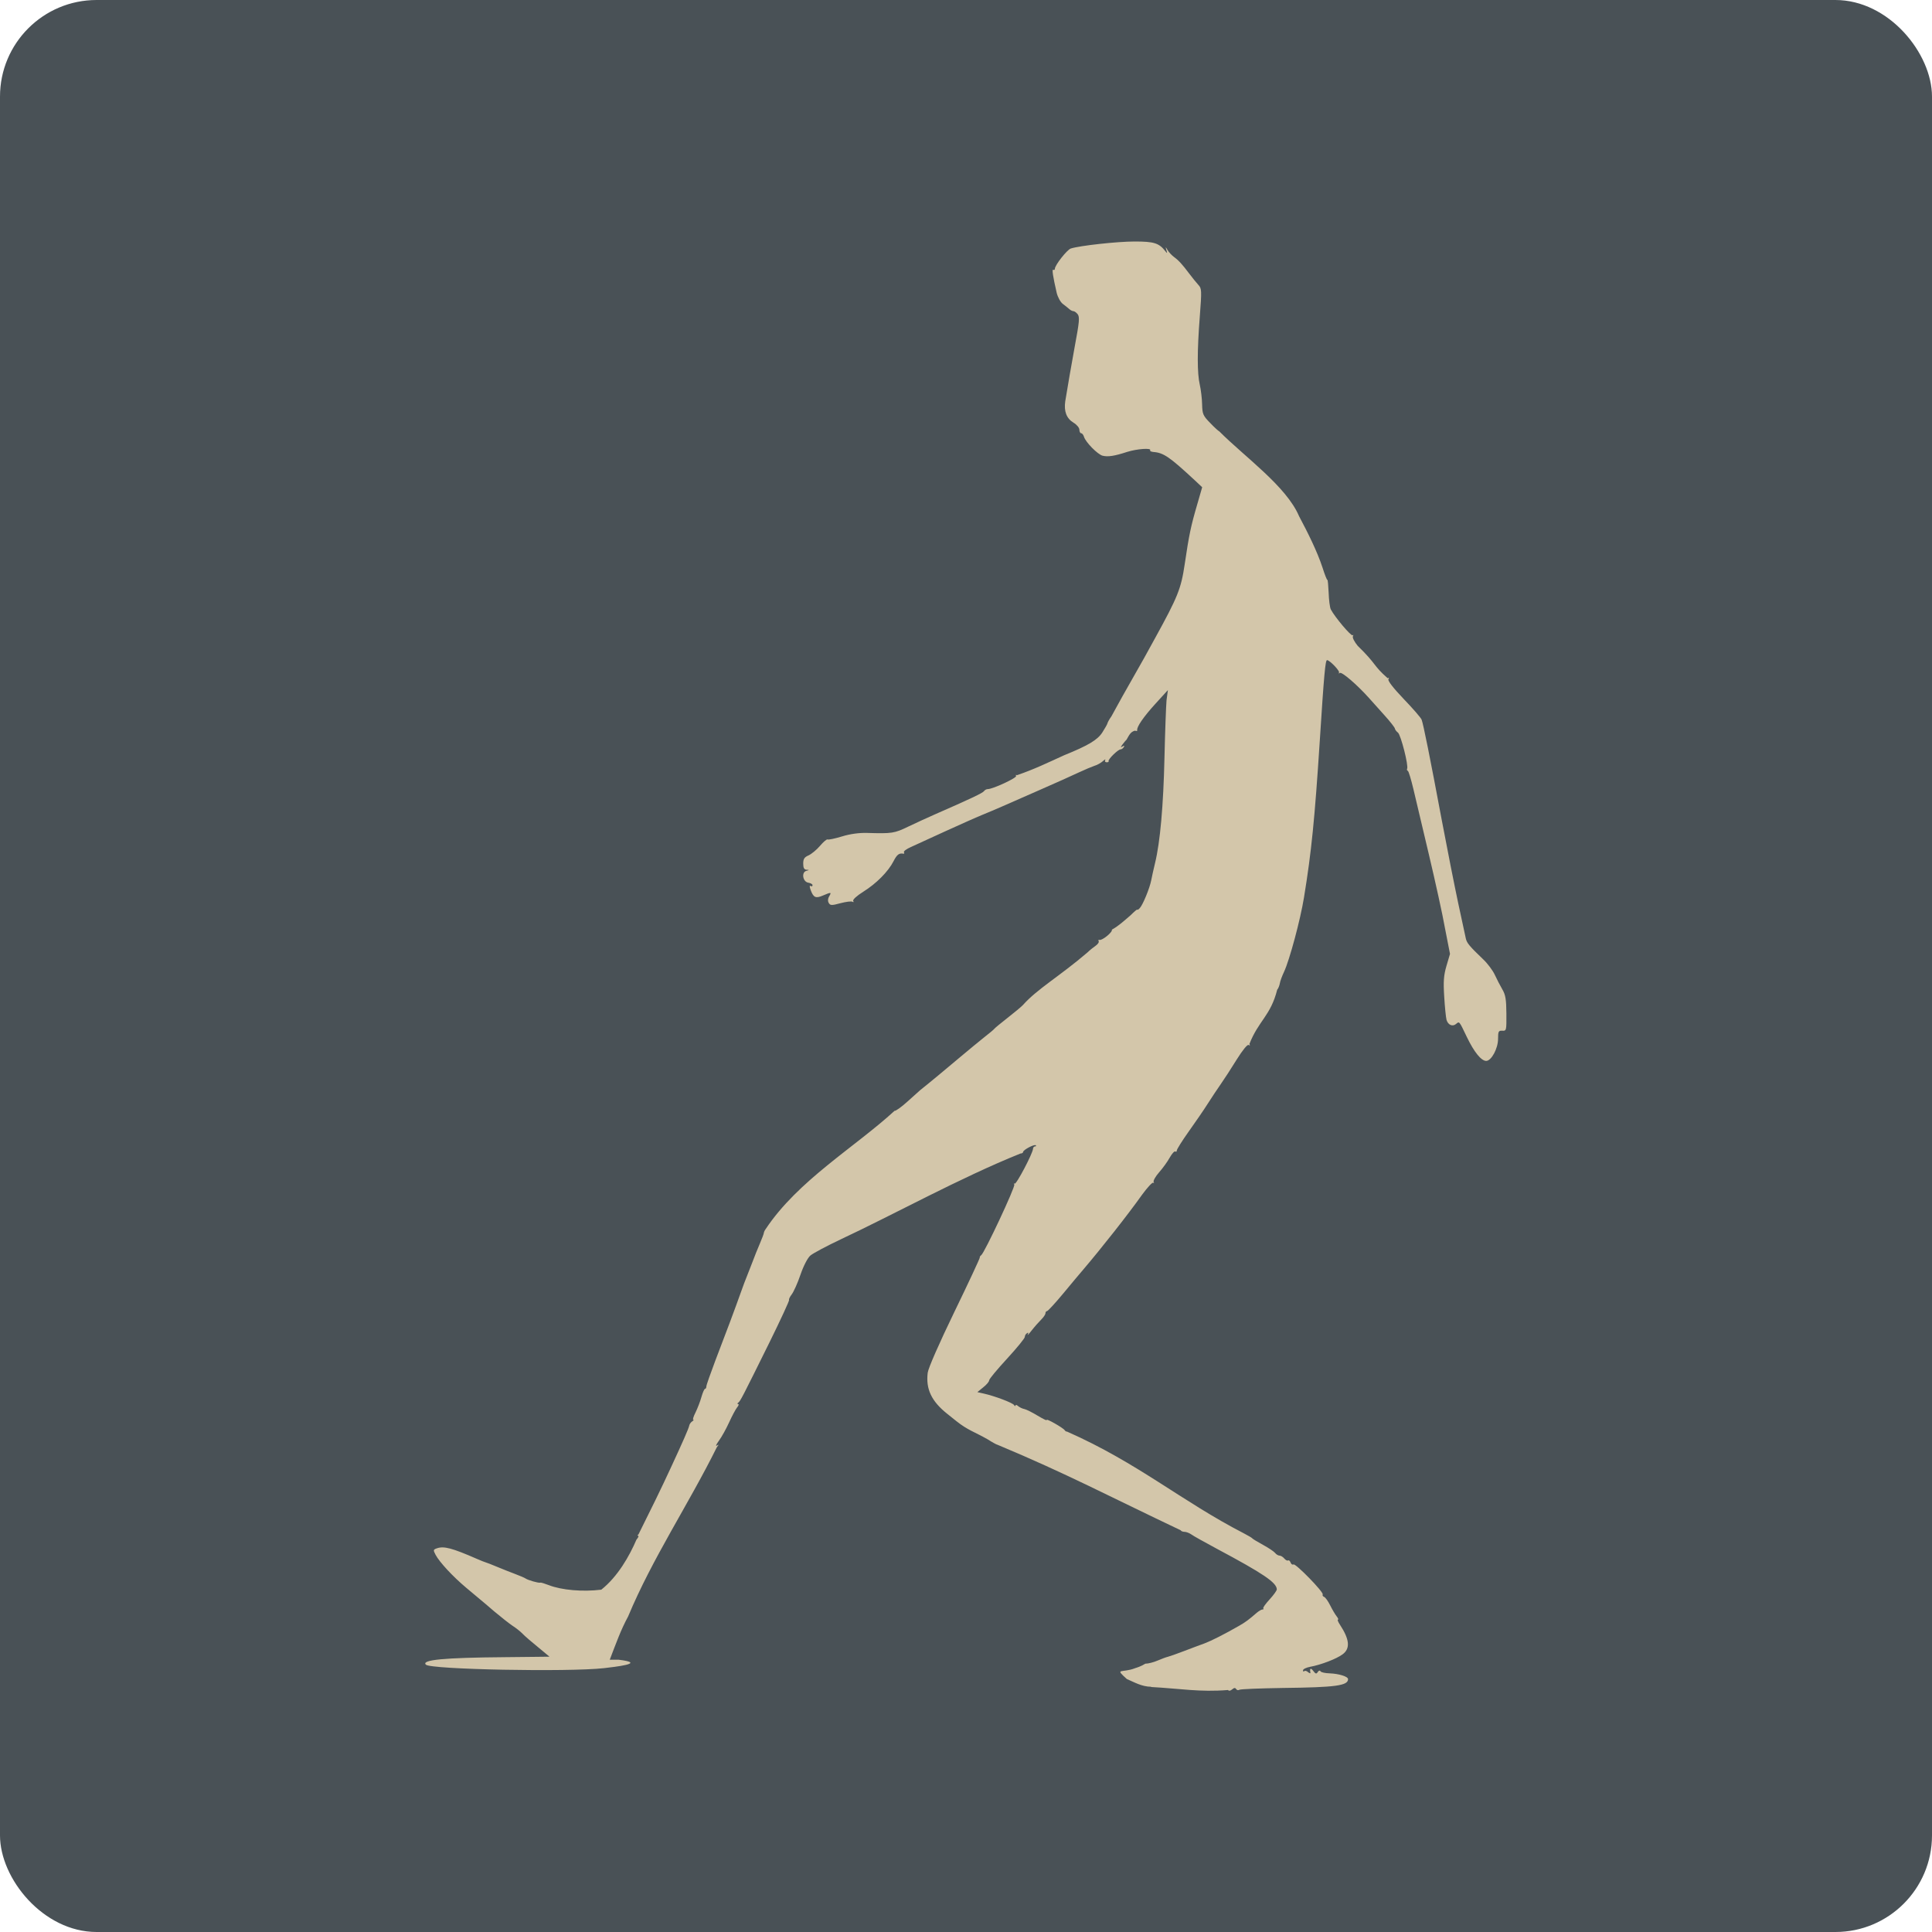 <svg xmlns="http://www.w3.org/2000/svg" width="16" height="16" version="1">
 <rect style="fill:#495156" width="16" height="16" x="0" y="0" rx=".8" ry=".8"/>
 <path style="fill:#d3c6aa" d="m 9.534,13.969 c -0.079,0 -0.147,-0.041 -0.202,-0.064 -0.105,-0.095 -0.043,-0.047 0.07,-0.09 -0.064,0.011 0.015,0.006 0.083,-0.037 0.024,0 0.07,-0.012 0.102,-0.026 0.033,-0.014 0.07,-0.028 0.084,-0.031 0.013,-0.003 0.073,-0.024 0.133,-0.047 0.06,-0.023 0.137,-0.052 0.171,-0.064 0.058,-0.022 0.165,-0.076 0.287,-0.146 0.053,-0.03 0.083,-0.053 0.145,-0.107 0.018,-0.015 0.039,-0.028 0.048,-0.028 0.009,0 0.012,-0.004 0.007,-0.009 -0.005,-0.005 0.019,-0.038 0.052,-0.074 0.033,-0.036 0.06,-0.073 0.06,-0.084 -0.002,-0.056 -0.111,-0.13 -0.497,-0.336 -0.098,-0.053 -0.193,-0.105 -0.21,-0.118 -0.017,-0.012 -0.043,-0.022 -0.057,-0.022 -0.015,0 -0.029,-0.006 -0.032,-0.013 C 9.196,12.397 8.825,12.2 8.261,11.965 c -0.006,0 -0.044,-0.021 -0.085,-0.047 -0.106,-0.06 -0.162,-0.074 -0.256,-0.149 -0.009,-0.007 -0.042,-0.034 -0.075,-0.06 -0.131,-0.104 -0.179,-0.206 -0.162,-0.341 0.005,-0.039 0.096,-0.246 0.221,-0.504 0.117,-0.241 0.211,-0.443 0.21,-0.449 -0.001,-0.006 0.004,-0.015 0.012,-0.02 0.027,-0.019 0.284,-0.567 0.274,-0.585 -0.006,-0.01 -0.005,-0.013 0.002,-0.007 0.013,0.012 0.151,-0.251 0.153,-0.289 4e-4,-0.011 0.008,-0.02 0.016,-0.02 0.009,0 0.012,-0.004 0.007,-0.009 -0.011,-0.012 -0.105,0.038 -0.105,0.055 0,0.007 -0.01,0.013 -0.022,0.013 -0.496,0.199 -1.053,0.507 -1.489,0.711 -0.116,0.055 -0.229,0.115 -0.251,0.134 -0.023,0.02 -0.057,0.086 -0.082,0.159 -0.023,0.068 -0.056,0.141 -0.072,0.162 -0.016,0.021 -0.026,0.042 -0.022,0.046 0.004,0.004 -0.069,0.162 -0.162,0.351 -0.228,0.461 -0.241,0.486 -0.259,0.5 -0.009,0.006 -0.009,0.012 -0.001,0.012 0.008,0 0.004,0.013 -0.009,0.028 -0.012,0.015 -0.042,0.071 -0.066,0.124 -0.024,0.053 -0.062,0.121 -0.084,0.151 -0.022,0.03 -0.03,0.049 -0.018,0.041 0.019,-0.012 0.019,-0.01 7.2e-4,0.013 -0.236,0.476 -0.533,0.918 -0.735,1.402 -0.061,0.112 -0.098,0.218 -0.152,0.358 h 0.073 c 0.246,0.03 -0.039,0.06 -0.121,0.07 -0.297,0.033 -1.437,0.011 -1.475,-0.029 -0.039,-0.04 0.151,-0.058 0.654,-0.062 0.203,-0.003 0.37,-0.003 0.37,-0.004 1.64e-5,0 -0.043,-0.036 -0.095,-0.079 -0.052,-0.042 -0.11,-0.092 -0.128,-0.111 -0.018,-0.019 -0.056,-0.049 -0.083,-0.066 -0.027,-0.018 -0.093,-0.07 -0.148,-0.116 -0.054,-0.047 -0.108,-0.092 -0.119,-0.101 -0.011,-0.009 -0.064,-0.053 -0.117,-0.098 -0.112,-0.094 -0.22,-0.211 -0.253,-0.272 -0.021,-0.04 -0.021,-0.044 0.012,-0.055 0.056,-0.019 0.122,-0.003 0.33,0.088 0.034,0.015 0.065,0.027 0.07,0.028 0.01,0.003 0.056,0.02 0.117,0.046 0.026,0.011 0.082,0.033 0.124,0.049 0.043,0.016 0.085,0.034 0.093,0.04 0.019,0.013 0.104,0.038 0.12,0.034 0.006,-0.003 0.038,0.008 0.07,0.02 0.107,0.042 0.283,0.057 0.436,0.038 0.136,-0.108 0.232,-0.277 0.291,-0.414 0.015,-0.018 0.022,-0.032 0.014,-0.032 -0.008,0 -0.006,-0.006 0.003,-0.012 0.091,-0.182 0.191,-0.385 0.27,-0.557 0.097,-0.209 0.146,-0.321 0.15,-0.343 0.002,-0.013 0.014,-0.029 0.025,-0.036 0.011,-0.007 0.015,-0.013 0.009,-0.013 -0.007,0 0.001,-0.027 0.018,-0.06 0.016,-0.033 0.039,-0.091 0.049,-0.128 0.011,-0.038 0.024,-0.068 0.03,-0.068 0.006,0 0.011,-0.009 0.011,-0.02 8.12e-5,-0.011 0.034,-0.107 0.074,-0.213 0.084,-0.218 0.167,-0.44 0.213,-0.57 0.017,-0.049 0.038,-0.103 0.045,-0.12 0.007,-0.018 0.028,-0.072 0.047,-0.12 0.018,-0.049 0.047,-0.121 0.064,-0.16 0.017,-0.04 0.032,-0.079 0.033,-0.088 0.001,-0.009 0.008,-0.023 0.015,-0.032 0.267,-0.403 0.74,-0.679 1.068,-0.98 0.007,0.004 0.054,-0.029 0.105,-0.075 0.051,-0.046 0.099,-0.089 0.107,-0.096 0.045,-0.035 0.235,-0.192 0.335,-0.277 0.063,-0.053 0.149,-0.124 0.193,-0.159 0.044,-0.034 0.083,-0.067 0.087,-0.073 0.004,-0.006 0.053,-0.046 0.109,-0.09 0.056,-0.044 0.113,-0.091 0.127,-0.106 0.119,-0.134 0.304,-0.238 0.535,-0.436 0.017,-0.017 0.047,-0.041 0.066,-0.054 0.019,-0.013 0.031,-0.031 0.026,-0.039 -0.005,-0.008 -0.002,-0.013 0.006,-0.01 0.023,0.007 0.114,-0.068 0.103,-0.085 0.051,-0.027 0.098,-0.07 0.155,-0.119 0.031,-0.031 0.056,-0.052 0.056,-0.047 0,0.005 0.009,0 0.02,-0.012 0.026,-0.027 0.083,-0.167 0.095,-0.23 0.005,-0.026 0.019,-0.091 0.032,-0.144 0.042,-0.172 0.069,-0.474 0.078,-0.875 0.005,-0.216 0.013,-0.429 0.017,-0.473 L 9.672,5.715 9.569,5.828 c -0.097,0.106 -0.158,0.194 -0.151,0.22 0.002,0.006 -0.007,0.008 -0.019,0.003 -0.038,0.01 -0.049,0.04 -0.069,0.074 -0.005,0.004 -0.02,0.022 -0.033,0.039 -0.018,0.025 -0.019,0.028 -0.001,0.018 0.015,-0.009 0.018,-0.008 0.011,0.005 -0.006,0.01 -0.018,0.019 -0.027,0.019 -0.021,0 -0.106,0.084 -0.099,0.097 0.003,0.006 -0.004,0.01 -0.016,0.01 -0.012,0 -0.018,-0.008 -0.012,-0.018 0.005,-0.01 -0.004,-0.006 -0.02,0.009 -0.016,0.014 -0.047,0.032 -0.069,0.038 -0.021,0.007 -0.081,0.032 -0.132,0.056 -0.051,0.024 -0.195,0.089 -0.319,0.143 C 8.488,6.596 8.348,6.657 8.301,6.678 8.254,6.699 8.177,6.731 8.131,6.75 8.084,6.769 7.948,6.83 7.827,6.885 7.707,6.94 7.579,6.999 7.543,7.015 c -0.036,0.016 -0.062,0.035 -0.057,0.043 0.005,0.008 0.003,0.013 -0.004,0.012 -0.036,-0.007 -0.054,0.007 -0.082,0.062 -0.044,0.086 -0.142,0.185 -0.251,0.253 -0.054,0.034 -0.089,0.066 -0.083,0.076 0.006,0.01 0.003,0.013 -0.006,0.007 -0.009,-0.006 -0.054,0 -0.1,0.012 -0.073,0.02 -0.085,0.019 -0.097,-0.003 -0.009,-0.015 -0.007,-0.036 0.004,-0.054 0.021,-0.035 0.016,-0.036 -0.051,-0.007 -0.06,0.026 -0.079,0.018 -0.102,-0.044 -0.01,-0.028 -0.011,-0.041 -10e-4,-0.035 0.009,0.006 0.016,0.003 0.016,-0.006 0,-0.009 -0.016,-0.018 -0.035,-0.021 -0.046,-0.007 -0.059,-0.087 -0.016,-0.098 0.026,-0.007 0.026,-0.008 9.2e-4,-0.009 -0.02,-0.002 -0.027,-0.016 -0.027,-0.051 0,-0.038 0.009,-0.053 0.044,-0.068 0.024,-0.011 0.067,-0.046 0.095,-0.079 0.028,-0.033 0.056,-0.057 0.063,-0.053 0.006,0.004 0.06,-0.007 0.119,-0.025 0.068,-0.021 0.144,-0.031 0.208,-0.029 0.205,0.006 0.225,0.004 0.342,-0.053 0.064,-0.031 0.162,-0.075 0.218,-0.1 0.295,-0.129 0.398,-0.178 0.408,-0.193 0.006,-0.009 0.02,-0.017 0.031,-0.017 0.043,0 0.244,-0.094 0.235,-0.109 -0.005,-0.009 -0.002,-0.011 0.007,-0.006 0.15,-0.052 0.249,-0.101 0.39,-0.165 0.2,-0.081 0.277,-0.127 0.317,-0.189 0.022,-0.034 0.041,-0.068 0.043,-0.077 0.002,-0.009 0.016,-0.034 0.032,-0.056 C 9.328,5.703 9.448,5.504 9.563,5.29 9.754,4.943 9.781,4.876 9.811,4.674 9.847,4.429 9.863,4.354 9.915,4.177 L 9.956,4.035 9.893,3.976 C 9.686,3.784 9.636,3.749 9.551,3.743 c -0.018,-0.002 -0.03,-0.008 -0.026,-0.014 0.013,-0.021 -0.109,-0.012 -0.189,0.013 C 9.229,3.777 9.175,3.785 9.131,3.774 9.09,3.763 8.991,3.663 8.977,3.617 c -0.005,-0.016 -0.015,-0.029 -0.023,-0.029 -0.008,0 -0.015,-0.013 -0.015,-0.029 0,-0.016 -0.021,-0.042 -0.048,-0.058 -0.059,-0.036 -0.081,-0.094 -0.069,-0.178 0.01,-0.064 0.06,-0.356 0.078,-0.45 0.039,-0.209 0.043,-0.248 0.024,-0.272 -0.011,-0.013 -0.026,-0.024 -0.034,-0.024 -0.008,0 -0.023,-0.007 -0.033,-0.016 -0.01,-0.009 -0.035,-0.029 -0.055,-0.044 C 8.782,2.502 8.76,2.461 8.751,2.425 8.72,2.29 8.71,2.226 8.723,2.234 c 0.007,0.005 0.013,0 0.013,-0.008 0,-0.03 0.101,-0.158 0.132,-0.168 0.075,-0.024 0.385,-0.058 0.529,-0.058 0.16,0 0.201,0.013 0.253,0.079 0.017,0.022 0.018,0.02 0.01,-0.007 -0.009,-0.032 -0.009,-0.032 0.01,0 0.011,0.018 0.034,0.042 0.051,0.055 0.041,0.03 0.069,0.061 0.127,0.138 0.026,0.034 0.06,0.077 0.076,0.094 0.028,0.03 0.029,0.043 0.012,0.265 -0.022,0.285 -0.022,0.467 3.116e-4,0.563 0.009,0.04 0.018,0.112 0.019,0.161 0.002,0.081 0.007,0.094 0.068,0.156 0.036,0.038 0.07,0.068 0.074,0.068 0.211,0.212 0.556,0.455 0.661,0.703 0.071,0.133 0.15,0.291 0.194,0.425 0.019,0.06 0.037,0.105 0.04,0.102 0.004,-0.003 0.008,0.044 0.011,0.106 0.002,0.062 0.01,0.124 0.018,0.139 0.032,0.062 0.169,0.225 0.181,0.214 0.007,-0.006 0.007,-0.003 0.002,0.008 -0.006,0.011 0.012,0.046 0.04,0.08 0.16,0.155 0.122,0.157 0.248,0.268 0.011,-0.007 0.013,-0.004 0.006,0.008 -0.007,0.012 0.039,0.072 0.126,0.163 0.076,0.079 0.143,0.156 0.149,0.172 0.014,0.036 0.069,0.31 0.168,0.838 0.044,0.234 0.105,0.541 0.135,0.682 0.03,0.141 0.059,0.273 0.063,0.292 0.008,0.037 0.029,0.063 0.144,0.173 0.037,0.035 0.08,0.093 0.096,0.128 0.016,0.035 0.044,0.089 0.062,0.12 0.027,0.045 0.033,0.084 0.034,0.201 0.001,0.14 3.89e-4,0.144 -0.034,0.142 -0.031,-0.002 -0.035,0.006 -0.035,0.067 0,0.08 -0.055,0.182 -0.098,0.183 -0.041,0 -0.1,-0.072 -0.161,-0.199 -0.064,-0.134 -0.061,-0.13 -0.089,-0.107 -0.029,0.025 -0.067,0.008 -0.079,-0.035 -0.005,-0.019 -0.014,-0.106 -0.019,-0.192 -0.008,-0.127 -0.004,-0.176 0.019,-0.255 l 0.029,-0.098 -0.041,-0.21 C 11.947,7.574 11.886,7.299 11.834,7.079 11.782,6.858 11.724,6.613 11.705,6.534 c -0.019,-0.079 -0.039,-0.147 -0.046,-0.15 -0.007,-0.003 -0.009,-0.01 -0.006,-0.017 0.014,-0.023 -0.052,-0.282 -0.076,-0.3 -0.013,-0.01 -0.024,-0.025 -0.025,-0.033 -1.95e-4,-0.008 -0.039,-0.058 -0.087,-0.111 -0.047,-0.053 -0.106,-0.118 -0.129,-0.144 -0.097,-0.108 -0.223,-0.217 -0.24,-0.206 -0.01,0.006 -0.013,0.005 -0.007,-0.002 0.011,-0.012 -0.077,-0.104 -0.099,-0.104 -0.014,0 -0.025,0.118 -0.06,0.666 -0.042,0.649 -0.069,0.921 -0.131,1.3 -0.03,0.185 -0.12,0.519 -0.165,0.615 -0.017,0.036 -0.033,0.079 -0.035,0.096 -0.003,0.017 -0.012,0.041 -0.022,0.053 -0.054,0.215 -0.154,0.255 -0.23,0.449 0.007,0.012 0.005,0.015 -0.006,0.008 -0.01,-0.007 -0.05,0.042 -0.1,0.122 -0.045,0.073 -0.105,0.165 -0.133,0.205 -0.028,0.04 -0.076,0.112 -0.107,0.161 -0.031,0.049 -0.101,0.151 -0.156,0.228 -0.055,0.077 -0.099,0.148 -0.099,0.157 0,0.01 -0.006,0.014 -0.013,0.009 -0.007,-0.005 -0.028,0.019 -0.046,0.051 -0.018,0.033 -0.058,0.088 -0.088,0.122 -0.03,0.034 -0.05,0.07 -0.045,0.08 0.005,0.01 0.004,0.012 -0.003,0.006 -0.007,-0.006 -0.048,0.038 -0.092,0.098 C 9.339,10.062 9.12,10.339 8.972,10.513 c -0.023,0.026 -0.097,0.115 -0.165,0.197 -0.068,0.082 -0.129,0.148 -0.136,0.148 -0.007,0 -0.013,0.008 -0.013,0.018 0,0.01 -0.016,0.033 -0.035,0.052 -0.019,0.019 -0.055,0.059 -0.079,0.09 -0.024,0.031 -0.039,0.046 -0.033,0.034 0.008,-0.015 0.006,-0.019 -0.006,-0.011 -0.01,0.006 -0.018,0.02 -0.018,0.031 0,0.011 -0.066,0.092 -0.147,0.18 -0.081,0.088 -0.148,0.168 -0.148,0.179 -2.436e-4,0.011 -0.022,0.037 -0.049,0.058 l -0.049,0.04 0.053,0.012 c 0.09,0.02 0.239,0.076 0.251,0.095 0.006,0.01 0.012,0.011 0.012,0.004 1.656e-4,-0.008 0.01,-0.006 0.022,0.005 0.012,0.01 0.035,0.021 0.051,0.024 0.016,0.003 0.066,0.028 0.112,0.056 0.045,0.027 0.078,0.043 0.073,0.035 -0.011,-0.019 0.136,0.064 0.149,0.084 0.005,0.008 0.014,0.013 0.02,0.012 0.587,0.259 0.947,0.576 1.465,0.843 0.034,0.018 0.066,0.036 0.07,0.042 0.004,0.005 0.044,0.029 0.088,0.053 0.044,0.024 0.089,0.054 0.099,0.066 0.01,0.013 0.027,0.023 0.038,0.023 0.011,0 0.028,0.011 0.039,0.024 0.011,0.013 0.025,0.02 0.031,0.016 0.007,-0.004 0.016,0.004 0.021,0.017 0.005,0.014 0.016,0.021 0.024,0.016 0.017,-0.011 0.253,0.231 0.242,0.249 -0.004,0.007 0.002,0.016 0.012,0.02 0.011,0.004 0.033,0.036 0.05,0.07 0.017,0.034 0.041,0.075 0.053,0.09 0.012,0.015 0.018,0.028 0.011,0.028 -0.006,0 0.002,0.02 0.018,0.044 0.079,0.121 0.086,0.196 0.02,0.244 -0.05,0.037 -0.177,0.086 -0.269,0.103 -0.032,0.006 -0.058,0.019 -0.058,0.029 0,0.01 0.005,0.013 0.01,0.007 0.006,-0.006 0.02,-0.003 0.032,0.008 0.012,0.01 0.021,0.012 0.019,0.004 -0.007,-0.037 0.003,-0.042 0.024,-0.014 0.019,0.025 0.026,0.027 0.037,0.009 0.008,-0.013 0.018,-0.015 0.023,-0.006 0.005,0.009 0.04,0.016 0.077,0.017 0.075,0.003 0.151,0.026 0.151,0.048 0,0.054 -0.103,0.068 -0.541,0.073 -0.188,0.003 -0.349,0.009 -0.359,0.015 -0.009,0.006 -0.021,0.003 -0.027,-0.006 -0.007,-0.012 -0.017,-0.011 -0.033,0.003 -0.014,0.012 -0.027,0.014 -0.034,0.005 -0.235,0.019 -0.396,-0.012 -0.638,-0.025 z"/>
</svg>
